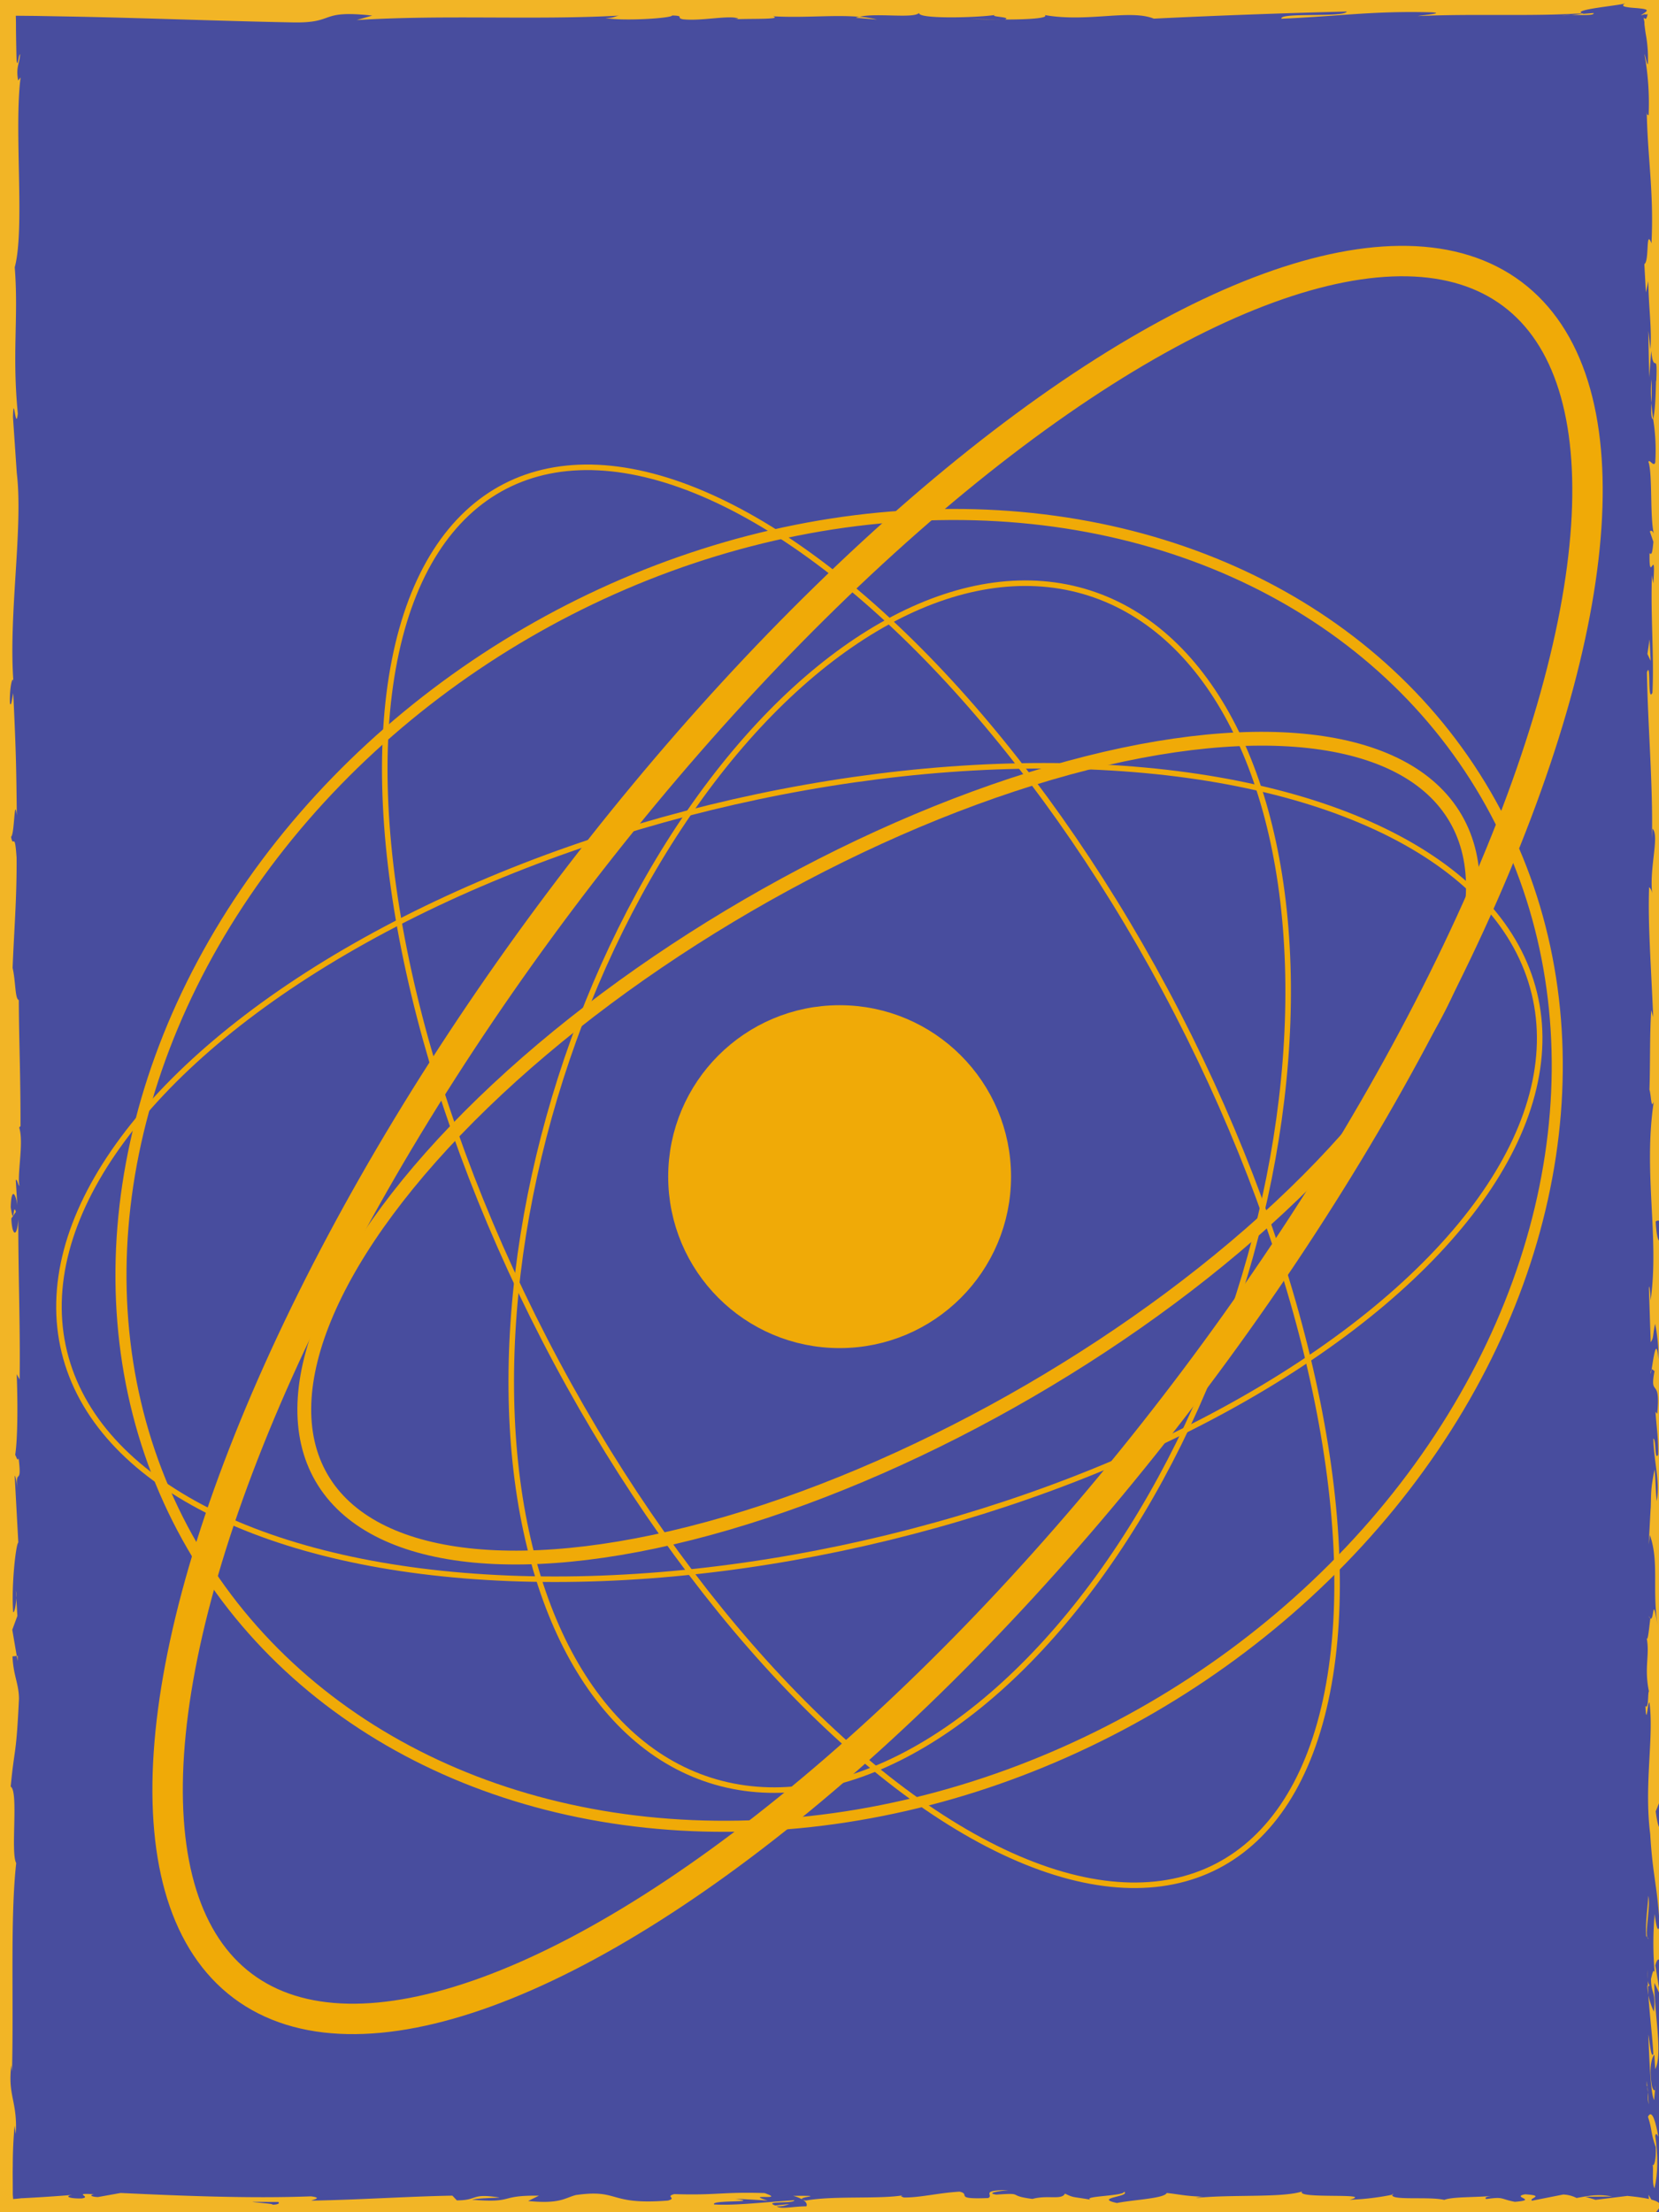 <svg xmlns="http://www.w3.org/2000/svg" viewBox="0 0 600 800"><defs><style>.cls-1{fill:#484d9e;}.cls-2{fill:#f2b526;}.cls-3{fill:#f0aa07;}.cls-3,.cls-4,.cls-5,.cls-6,.cls-7{stroke:#f0aa07;stroke-miterlimit:10;}.cls-3,.cls-4{stroke-width:11px;}.cls-4,.cls-5,.cls-6,.cls-7{fill:none;}.cls-5{stroke-width:4px;}.cls-6{stroke-width:5px;}.cls-7{stroke-width:2px;}</style></defs><title>monopoly-boards-</title><g id="BG"><rect class="cls-1" x="9" y="9" width="582" height="782"/><path class="cls-1" d="M582,18V782H18V18H582M600,0H0V800H600V0Z"/></g><g id="Layer_2" data-name="Layer 2"><path class="cls-2" d="M596.67,800c.43,1.47,1.41.64,1.22-3.42l-1.66-2.88Z"/><path class="cls-2" d="M599.74,772.68c-.8-4.78-2.21-10.29-3.73-7.2,1.59,4.73.92,5.88,2.82,11,.19,4.07-.53,7.09-1.14,6.41.42,1.44-.37,6.31.67,8.5,1.28-5.29,1.33-12,.28-19C599,770.88,599.43,772.33,599.74,772.68Z"/><path class="cls-2" d="M595.75,717.92a27.09,27.09,0,0,0,.43,3.57c-.07-1.13-.13-2.22-.17-3.35A1.69,1.69,0,0,1,595.75,717.92Z"/><path class="cls-2" d="M503.52,793.4c-.07.1,0,.17,0,.25C504,793.51,504.16,793.41,503.52,793.4Z"/><path class="cls-2" d="M595.93,715.76c0-1.12,0-2.26,0-3.41A33.66,33.66,0,0,0,595.93,715.76Z"/><path class="cls-2" d="M286.8,794.08a12.54,12.54,0,0,1,3.29,1.26C289,794.34,299.47,794,286.8,794.08Z"/><path class="cls-2" d="M596.54,717.88a3.48,3.48,0,0,1-.61-2.12c0,.82.05,1.61.08,2.38C596.22,718.34,596.41,718.39,596.54,717.88Z"/><path class="cls-2" d="M362.16,7.06l-11.33-.2C354,7,358.11,7.06,362.16,7.06Z"/><path class="cls-2" d="M5.72,575.2l.17,2.6A10.71,10.71,0,0,0,5.72,575.2Z"/><path class="cls-2" d="M317.2,7.06a42.54,42.54,0,0,0-6.38-1,6.26,6.26,0,0,0-1.31.37Z"/><path class="cls-2" d="M290.11,795.36l0,0Z"/><path class="cls-2" d="M364.74,792c-10.79,0-5.07,1.81-7.36,2.87-12.88.52-6-1.36-10.35-2.31-8,.49-14.21,2.19-20.21,2.11-.45-.3-1.62-.41-.25-.79-8.51,1.47-25.25.07-35.16,1.91a3.63,3.63,0,0,1-1.3-.45c1.61.92,1.86,1.86,1.53,2.53-4.84,0-9,1.17-10.81,0a10.1,10.1,0,0,0,4.61-.83l-5.08.53c-4.56-1.74,6.93-.6,6.93-1.89-9.89.57-21.42,2-29,1.51-1.59-1.7,17.72-.57,7.6-2.08l11.73.65c-9-2.68,7.12.19-1.11-2.68-15.43-.49-17.26.87-32.65.37-3.46.94,1.15,1.4-2.32,2.34-21.87,1.7-17.22-4.27-33.3-2-4.16,1.13-5.78,3.28-17.23,2.15l3.9-1.92c-14.93-.19-8.52,2.76-24.17,1.46,2.78-.75,11.74-.63,9.48-.86-10.13-1.52-7.17,1.09-15,1.09l-1.61-1.7c-15.9.27-33.42,1.49-51,1.8,1-.5,4-1-.13-1.55-22.21.85-47.42-.21-68.85-1.22l-8.18,1.47c-1.91,0-3.54-.66-1.47-1-8.36-.56-.44.93-4.45,1.51-4.75.1-6.28-.85-3.27-1.29-3.43.29-7.53.59-12,.86l-3.43.2-1.75.09-.89.05H8l-.17,0c-.92.12-2,.22-3.08.3l-.13-1.71,0-.91,0-.46,0-.68c0-2.81-.06-5.58,0-8.26,0-5.36.26-10.35.68-14.5l.43,3c.6-12.09-3-13.64-1.64-24.85l.26,2.15c.64-26.24-.7-55.24,1.51-75.27-2.11-3.8.94-26-2-27.65,1.46-15,2-10.7,3-31.8C6.8,608.74,4.82,606,4.52,599l1.54-.17-1.62-9.46,1.84-5-.39-6.54c-.09,2.61-.69,5.54-1.14,5.14-.69-10.21,1.08-24.89,1.87-25.14L5.31,533.65c.62.54.84,4.58,1.23,7.78-1.57-12.89,1.62-2.34.18-14.16-.35,1.59-.91-.85-1.23-1.12.94-5.89.94-19.3.55-29.21l1.06,1.9c.27-17.92-.51-37.77-.49-57.87-.49,7.21-2.33,5.55-2.51-.34l1.63-2.36c-1-3.81-.62,6.16-1.85-1.66.19-7.51,1.85-5.05,2.38-.73l-.56-9.14c.48-.53.74,1.61,1.36,2.17-1-3.75,1.64-15.76-.12-21.17l.48-.51c0-20.1-.54-29.22-.62-45.59-1.41-.32-1.1-6.72-2.24-11.6C5,338,6.12,324.65,6,310.16c-.7-10.19-1.19-3-2-7.56,1.28-.75,1.16-15.23,2.08-7.72-.2-17.4-.25-22.22-1.29-44.22-.53,2.38-.75,5.07-1.19,3.68-.21-4,.54-9.09,1.15-8.51l.13,1c-1.92-24.7,3.74-57,1.07-76.68l.13,1.11-1.39-20.4c.22-9.38,1,5.63,1.75-1.31-2.13-22,.31-34.77-1.11-52.89C9.08,82.69,5,47,7.45,28l-.89,1.09c-.88-4.89.5-5.92.71-9.52-.69.51-.8,5.3-1.28,2.26-.1-3.59-.16-7.2-.21-10.84,0-1.75,0-3.52-.07-5.3l7.41.07L26.35,6c8.84.17,17.73.41,26.63.66,17.8.52,35.64,1.12,53.2,1.45,15.55.24,8.82-4.6,28.42-2.48L129,7.26c31.37-2,64.13.07,94.84-1.61C222,6,222,6.53,219,6.52c6.48,1.2,24,.06,24.09-.92,4.78.11,1.11.88,4,1.38,6.51.71,16.33-1.53,19.79-.34.58.2-1.83.39-3,.49,4.24-.59,19.75.14,15.69-1.24,11.52.66,22-.62,31.23.2,6-1.54,19.73.75,21.63-1.44-.82,2.26,20.21,1.82,27.49.76-2.44.68,6.34.71,3.48,1.65,8.32,0,15.94-.45,14.49-1.61,15.31,2.71,30.79-2.18,39.41,1.29,24.7-1.21,47.56-2,69.78-2.57-.81,2.26-24.56.23-23.61,2.6,21.08-.93,33.24-2.87,54.14-2.32,5.41.3-3.08,1-4.9,1.36,21-.93,40.71.2,59.45-1,0,.21-2.07.44-4,.61,3.69-.08,8.58.33,8.17-.7l-3.6.28c-5.9-1.49,14.66-3.11,15.32-3.89-1.56.73-1.19,1.15.09,1.41a23.35,23.35,0,0,0,2.49.31l1.42.11,1,.1c1.28.14,2.36.31,2.5.67.08.18-.08.41-.47.71s-1,.67-1.69,1.14a13.14,13.14,0,0,0,1.51-.45.61.61,0,0,0,.92-.16,3.24,3.24,0,0,1-.48,1.77c-.22.22-.51,0-.9-.31.07.47.14.89.23,1.27l.06.29,0,.13c0,.12,0,.24,0,.36,0,.48.09.92.13,1.32.18,1.61.37,2.63.54,3.62a49.39,49.39,0,0,1,.59,9.79c-.5,0-.69-2.46-1.27-3.7a98.61,98.61,0,0,1,1.52,22.29c-.3-.61-.69.57-.69-2.45C595.78,56.7,598.21,69,597.28,88c-2.16-5.63-.71,6.49-2.58,7.5l.56,10.26.9-4.11c0,9,1.33,16.93.72,24.65l-.77-6.68.35,16.85.71-9.54c1,9.1,2.36-1,1.84,11-.19-2.43,0,9-1.12,13.68v0a69.87,69.87,0,0,1,.75,15.66c-.59,1.73-2.06-1.39-2.46-.26,1.56,4.38.43,21.05,2.1,26.6-.39-1.85-1.37-1.95-1.57-1.34l1.26,3.68c-.4,4.17-.6,4.78-1.38,4.1-.23,12.52,2.37-4,1.35,10.88a27.67,27.67,0,0,1-.49-3c-.53,14.93.81,28.85.18,42.56-1.87,4.05-.46-12-2-7.35.34,19.78,2.25,41,1.81,60.09l.21-3.56c2.65,2.65-1.31,14.25-.06,23.93-.2-2.37-1.48-3.11-1.18-2.47-.43,13.11.65,26.8,1.49,46.66l-.69-2.46c-.6,7.72-.35,20.34-.66,28.69.68,2.47.57,7.24,1.56,4.34-3.88,25.73,2.08,49.08-1.15,71.9,0-2.72-.59-6.5-.6-4.33l.63,19.44c1.16-1.53.7-2.55,1.6-6.63a59.3,59.3,0,0,1,1.22,12.77c-.77-8.75-1.86.07-2.5,3.85.35-.63.74.66,1.1.34-2,10.16,2.33,1.7.94,15.57l-.61-.73c.31,5.19,1.12,10,.94,15.56-1.33,2.33-.62-5.52-1.72-5.88.08,7.86,2.53,15.51,1.2,22.63-.37-3.34-.38-8.14-.75-11.48-1.57,7.75-1.17,8.65-1.42,14.4l0-.56-.71,13.31.42-3.39c3.49,9.83.64,20,2.92,33.28-2.16-12.88-1.25-2.13-2.76-3.12-.42,3.39-.9,8.53-1.32,7.06,1.22,6.27-1,10.46.82,19.3-.49.39,0,6.7-1.27,5.29.38,8.14.85-1.93,1.46-1.24,1.67,12.55-2,29.5.27,47.55.94,15.57,2.58,18.45,3.4,32.9-.78,4.87-1.78-4-1.78-4a118.21,118.21,0,0,0,0,21.2c-.43-1.5-.79.05-1.34,2.31.13,5.95,1.78,4,1.06,11.82a27.19,27.19,0,0,1-2-5.94c.45,7,1.36,13.93,1.8,21.19-.85,1.92-1.29-4.38-1.84-6.94.38,8.16.77,21.13,2.11,23.65l.48-5.23c.07,3-1.15,1.53-1.4-.66-1.05-7,.47-10.08,1-10.48l.31,5.17c2.86-5.31-.46-20.76-.29-31.16l2.08,4.33-1.73-10.67c.54-2.27,1.7-3.82,2,1.32,1-7.46-.74-6.61.41-13,.18-.71.28-.39.36.26l-.62-7.28c.44,1.43,1.47-1.22,1.17,3.26,1.2-13.08-1.56-21.09,0-26l.12,1.1c-.7-18.15-1.52-1.76-3.31-15.37l3.76-9.16L601.06,644c.05-1.87.16-5.57.78-4.89-1.05-7-.67,1.19-1.66-2.85,1.4-9-.65-24.85,1.79-26.88-1.16-3.24-.9,8.61-1.71-1,2.62-2.74-.44-11.12.76-19.35,1.35,2.53.63,10.33,1.84,2.09-2.29-5,.5-16,.06-23-1.82-.32-.76-15.1-1.36-26.75.61.74,1-21.93,1.65-32.77l.31.32c-1.84-2.1-1.49-13.28-1.87-21.42,1.1.32,1.53,1.78,2,6.19v-7.65c-.59-1.8-.9-4.19-1.11-9.16l1.38,1.93c-.08-10.19-1.62-20.52-.7-33.63-1.28-.73-3.57,10.43-4.42-3.43.69-.52,1.87-1,2.16,2.6a32.1,32.1,0,0,1-.28-6.63l1.16,5.54c.51-6-1-3.12-.86-7.9,1,.1.7-3.53,1.48-2.84.1,1.21-.4,4.16,0,6,.18-5.39.77-11.89,1.51-14-.56.47-1.33,0-1.45-3.94-.08-10.19,1.18-3.49,1.69-9.43-.68-2.47,0-9-1.45-9.14a9.15,9.15,0,0,1,1.1-4.68c-.65-5.27-.19-24.63-1.76-18.69L602,380c0-.26,0-.56-.07-.87v0c-1.47-17.28.84-35.89.21-53l.49,0c-.56-10.24-.33-22.78-1.4-30.09,0-3,.91-7.15,1.49-5.85-.37-7.83-.92-8.71-.11-20,.86,7.87.77-2.71.63,8.06.43-10.16,1.22-12.46-.13-23.38,1.27,3.72,1.59-7.65,1.22-12.49l-.91,7.13c-.18-5.44-.07-10.19,0-15l1.66,2.61c2-20.81-3.44-37.52-.06-53.36-1.16-5.5-.81,11.3-2.18,6.38.23-9.57,2.62-19.54,2.62-22.54.92-13.11-2.43-12.23-1.8-25.95-.59,1.76-2.18,3.41-2.73-6.84.21-9.58,2.48-11.77,3-5.72.05,2.29-.14,3.4-.34,3.3.22,3.1.47,7.16,1.11,3.37l-.59-1.25c.61-4.75.54-17.92,1.52-14.83-.57-7.23-1-3.09-1.28,2.27.85-12.28,0-19.19.6-31.83-.33,2-1,3.86-1,1.86.74-18.55-1.13-8.17-1.39-20.73.91-7.14,2.16,2.55,1.41-10.09.61-7.73,1.57-1.64,2,1.43-1.14-11.52.76-21.53,1-28.11l.47,6.07c-.28-3.63-.27-6.61-.27-9.63L606,34.31c.21-3.56.22-6.58.71-6.51-.78-3.68-2,2.81-3-4.48a80.84,80.84,0,0,0,.1-9.22,41.89,41.89,0,0,1,.11-4.35,9.58,9.58,0,0,1,.25-1.57,5.41,5.41,0,0,1,.47-1.47c0,1.13-.05,2.1-.07,3,0,.7,0,1.29,0,1.79a12.12,12.12,0,0,0,.11,2c.12.75.35.47.59.12.5-.7,1.09-1.69,1.22,4.64a69,69,0,0,1,0-9c.18-.54.33.5.42,1.48.09-.93.16-1.76.22-2.52s0-1.32.07-1.93,0-1.24,0-1.81c.05-2.3,0-4.08,0-5.48a23.58,23.58,0,0,0-.73-5.39c-1.78.31-3.62.64-6.43.9-1.4.13-3,.23-5,.31l-3.2.09c-.74,0-1.55,0-2.45,0,1.89-.88-3.43-1.68-5.85-1.49,6,0,2.86,1.48-2.62,2.16-9.5-.69-10.33.51-15.31.43l5.68.33c-1.92.89-6.67.77-13.3,1.05-.56-.69,6-.48,3.66-.78C554.2-1.85,544.94-5,534.68-4c-4.75-.6-.46-1.66-4.63-2.07-11.49,1.15-12.45-1.22-24.53-.27,3.48,1.2,4.09.91-4.42,2.07L521-5.09,508.22-3.36c6,0,12.65-.75,16.24-.54-6.07,1-5.45.67-2.58,1.66-8.2-1.79-16.26,1.05-25.74-.16l.29-3c-14.26-1.31-25.33,1.52-43.83.78l5.94.51c-2.48,1.17-11.42.16-17.42.64.56-1-3.19-1.35-5.74-2,.31.73-13.55-.07-15.23,1.9l-8.26-1.3C396.94-5.32,394.83-2,380.46-2.31c4.33-1.07-2.2-1.77,7.43-2.54-4.8,0-9.11-.19-9.19.49C375.9-5,365.4-3,361-4c-2,.43-2.68,1.46-8.07,1.38-.58-.2,0-.49,0-.49,0,.49-8.43.67-3.72,1.76-14.77-3.08-41.3.22-54.16-2.42-10.47.33-23.08.65-32.58.72.61-.3,0-.49,1.83-.39-13.11-.92-8.06,2.83-23,1.81-7.62-1.6,7.92-.86,3.17-1.47-2.07-3.25-18,.44-28-1.45l2.43-.19c-7.67-1.11-18.72,1.23-31.26,1,0,0,.61-.29.08-.49C179.13-2.54,162.9-2,150.84-1.53c3.76-1.27,5.48-.67,3.19-2-5.4.18,1.59,2.07-9.2,2.43-3.51-.69-11.3-1.3-12.33-2.68l10.18-.08c-5.22-1.78-13.18.07-18.54-.24l.69-.78c-15.6.25-15.82,2.21-32.59,2.07L94-2.18c-9.16,2-7.68-1.09-16.82.36l-2.77-2c-6,.48-21.17,1.91-32,2.28C48.52-3,61.2-3.73,69.05-4.6c-6,0-20.36.15-23.49,1.12C48-3.67,51-4.15,53.41-3.85q-11,2.33-29,2.28c.69-1.25-2.4-1.79-7.17-2-2.38-.13-5.19-.19-8.16-.23L-4-4c0,2.37-.1,4.7-.15,6.93,0,1.13-.08,2.24-.12,3.32,0,.54-.05,1.08-.07,1.6,0,.2,0,.4,0,.6l0,.5a28.86,28.86,0,0,1-1.09,6.4c1.42,21.12-.6,41.9-.37,66.51,3-8.72.08,7.19,3.14,5.68.19,5.73.14,7.92,0,8.43l-1.83,17.37c-.89,4.12-.67-5.45-1.36-4.92C-6.22,121-7.28,113.68-8.09,122c1.09-1.71,1.57,4.36,1.15,11.52l1.41-10.08c1.63,17.54-2.57,15.16-1,32.84l-1-5.59c.57,9.07,0,33.47,2.44,42.36-.35,1.61-1.19,3.72-1.41-.27-.37,21.68,2.61,48.27,1.1,65.12l-.75-1.65c.22,4.05,1.41,7,.66,12.11-.31-.26-.75-1.63-.79.24.25,2.14,1.31,10.75.87,16.11l-.84-4.58c-1,21.14,2.05,32.45,2.56,50.19-2.2-.05-2.92,16.59-3.27,24.9l-.31-.29c-.28,24.62,1.82,41.83,2.68,64.63-2.39,14.16-1,48-2.34,70.71.4-3.48,1.72.56,1.94,4.61-.45,5.34,1.53,14.76-.49,13.91l0-1.9c-2,4-1.46,15-1.51,23.56l2.64,1.41c-3.84,22.41,1.41,58.72-2,70.95.66,5.41.65,12.11,1.31,17.47L-6.36,620c-.36,15-.54,22.46-.2,41l-1-3.78c-.09,10.45,4.09,13.19,4.17,22.83l-2.11,2.9c0,18.22-1.83,36.67.09,54.68-.31-.3-.92-.83-1-3.78,0,8.58-1.43,33.18,1.47,30.07-.94.1-1,4.8-.69,10.71.14,2.95.38,6.2.62,9.33.13,1.57.26,3.1.38,4.55.06.73.12,1.43.18,2.11s.11,1.17.16,2.27l-.35-.58a2,2,0,0,0-.34-.51l-.7-.77c.06.27.11.52.16.77a3,3,0,0,1,.08.51c0,.2.06.4.08.59.11.76.2,1.47.3,2.15.18,1.26.35,2.39.51,3.45.3,2,.55,3.63.75,5.37,2-.2,4.13-.36,6.69-.5l8.3-.38c2.75.18,2.41,1.12-1.24.76,9.16.73,7.14-1.32,18.25-.58L24,804c9.43.11,8.68-.37,13.87-1.4,5.92-.56,17.88.35,19.27,1.61,1.27-.77,6.43-1.8,12-1.44.74.48-1.28.78-2.3.92,15.77.95,23.44-1.62,34.28-.25.22.46.93.69,1.83.83-12.52,0-22.6-.11-21.66-.21,0,1.28,10.11,1.51,2.07,3.28,8.12-1,22-3.07,31.86-2.47a6,6,0,0,1,1.3.45l-1,.14a36.86,36.86,0,0,0,6.23-.2c3.15.21,5.15.36,8.17.38,1.16,1.06,11.59.57,16.64.63-.42-1.41,6.18-1.18,0-2.34.8.1-1,.16-4.31.22-.76,0-1.65.07-2.15.15l.35-.13-12.54.1a40.26,40.26,0,0,1,13.72-.54c2.59-.9,5.44-1.83,7-2.26,6.91,2,20.21,3,22.06,4.22,15.4-.78,36.28-.52,46-3.16,4.38-.34,5,.76,6.67,1.18-2.53.26-5.54.22-6.9.6,8.75-.68,25.93-.26,28-2.11,11,.83-6.2,1.7,9,1.4l-2,.56c29.82,3,48.48-4.71,81.55-.92-2.29-.23-3.44-.34-3.9-.65,37.69,1.67,77.68-1.57,114.88,1.08,10.57.53,11.72-.64,18.17-1.54l2.29,1.51,11-1.74c15.64-1.28,27.09,3.7,46.9,1.29l-2.56-1c7.12.2,22.54-.6,21.35.57a9,9,0,0,1,5.11-.52l.22.79,17.48-1.36c13.54.57-2.12,3.14,17.64,3.29,7.35-.3,20.93-2.3,18.17-2.83-3,0-7.58-.49-7.8-1.28l6.72-.41c1.22-2.33,6.39-4.71-10.11-6.34l-11.5,1.42-3.7-1.12,9.68-.08c-5.49-1.06-9-.12-12.87.53a11.51,11.51,0,0,0-4.82-1.25l-11.28,2.23c-1.37-.91,5.06-1.81-2.51-2.31-5.29,1,5.07,2-3.69,2.72-5.5-1.06-3.89-1.92-10.35-1-.9-.6.46-1,3-1.24-5.74.71-15.2.3-18.17,1.54-5.73-1.31-19.4.34-18.83-1.87a92.56,92.56,0,0,1-15.4,1.82c9.64-2.63-19.76-.15-17.21-3-7.14,2.37-25.78,1-38.42,2.37a9.66,9.66,0,0,1,3.21-.45c-7.11-.2-9.18-.91-13.75-1.36-.91,2-12,2.41-18,3.62-8.72-1.89,5.3-2.3,2.56-4.12.44,1.59-15.15,1.59-12.18,2.91-6.67-1.17-5.75-.57-9.19-2.19-1.17,2.45-6.21.41-11.74,1.92-9.65-1.21-2.48-2.3-13.08-1.55C355.31,792.89,364.74,792,364.74,792Zm-252.15,4.23v0l5.21-.08Zm-21.19,0c2.58.05,5.79.06,9.19.05.74.49-.06,1-2.19,1C99.56,797,94.56,796.69,91.4,796.28ZM136.22,806c-3.35.2-4.48-.08-4.94-.37,1.59,0,3.44-.07,5.87-.17.1-.05.3-.11.4-.17A3.42,3.42,0,0,1,136.22,806Z"/><polygon class="cls-2" points="6.41 598.8 6.06 598.83 6.37 600.68 6.41 598.8"/><path class="cls-2" d="M597.27,495.31a4.25,4.25,0,0,0-.36,1.53A6.15,6.15,0,0,0,597.27,495.31Z"/><path class="cls-2" d="M597,545.72l-.5,7.13C596.74,549.77,596.87,547.52,597,545.72Z"/><path class="cls-2" d="M596.25,584.48a1.85,1.85,0,0,0,.61.76v-.07Z"/><path class="cls-2" d="M568.2,5.4c-.53,0-1,0-1.5.06C563.19,5.73,565.58,5.63,568.2,5.4Z"/><path class="cls-2" d="M597.89,151.6c-.26-1.95-.51-3.87-.67-5.9C597.11,149,597.09,151.5,597.89,151.6Z"/><path class="cls-2" d="M363.4,7.09s0,0,0,0h-1.26Z"/><path class="cls-2" d="M597.25,137.17a51.76,51.76,0,0,0,0,8.53A78.28,78.28,0,0,0,597.25,137.17Z"/><path class="cls-2" d="M595.62,752.48l-.06,1.87c.09,0,.17.08.22.22Z"/><path class="cls-2" d="M595.78,754.57l.17,2.07A6.42,6.42,0,0,0,595.78,754.57Z"/><path class="cls-2" d="M596.3,761l-.35-4.37A14.54,14.54,0,0,0,596.3,761Z"/><path class="cls-2" d="M596.27,701.17l-.51-.59A.78.78,0,0,0,596.27,701.17Z"/><path class="cls-2" d="M596.12,685.58c-.12,3.71-1.09,9.33-.77,14.52l.41.48C595,698.14,597,689.11,596.12,685.58Z"/><polygon class="cls-2" points="596.6 231.22 595.81 236.49 596.98 239 596.6 231.22"/></g><g id="Layer_6" data-name="Layer 6"><circle class="cls-3" cx="303.66" cy="425.51" r="56.5"/><ellipse class="cls-4" cx="317.38" cy="412.29" rx="382.49" ry="143.71" transform="translate(-202.88 418.6) rotate(-53.11)"/><ellipse class="cls-5" cx="303.48" cy="423.25" rx="270.52" ry="224.81" transform="translate(-171.64 209.93) rotate(-30.18)"/><ellipse class="cls-6" cx="321.38" cy="415.21" rx="237.23" ry="101.5" transform="translate(-165.17 217.84) rotate(-30.18)"/><ellipse class="cls-7" cx="289.06" cy="424.03" rx="273.62" ry="135.87" transform="translate(-92.3 80.64) rotate(-13.72)"/><ellipse class="cls-7" cx="325.4" cy="429.14" rx="225.36" ry="128.73" transform="translate(-182.4 608.56) rotate(-72.29)"/><ellipse class="cls-7" cx="311.36" cy="425.4" rx="128.73" ry="280.75" transform="translate(-160.38 190.09) rotate(-27.29)"/></g></svg>